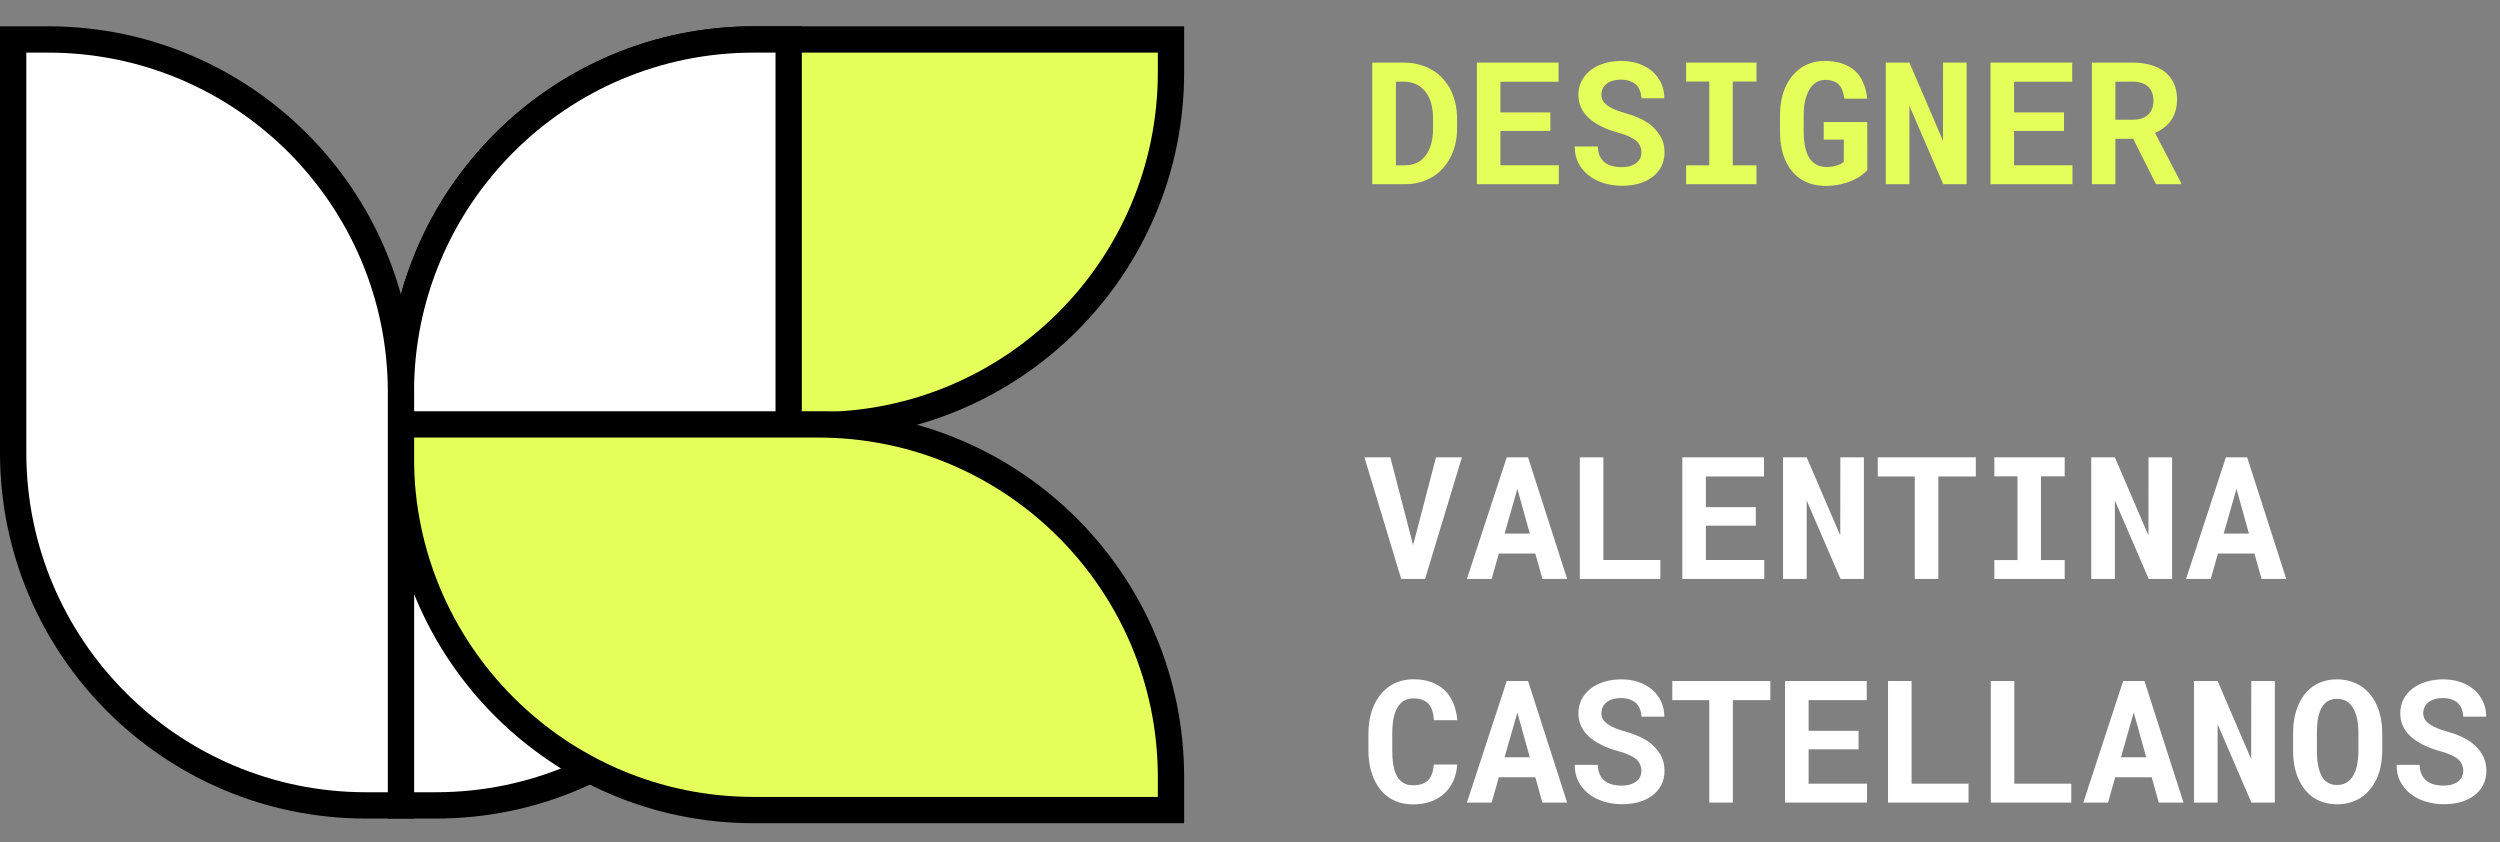 <svg width="190" height="64" viewBox="0 0 190 64" fill="none" xmlns="http://www.w3.org/2000/svg">
<rect x="0" y="0" width="190" height="64" fill="#808080" stroke="none"/>
<path d="M62.185 32.31L30.46 32.31V29.81C30.46 15.01 42.475 3 57.27 3L88.995 3V5.5C88.995 20.3 76.98 32.31 62.185 32.31Z" fill="#E5FF5B" stroke="black" stroke-width="2" stroke-miterlimit="10"/>
<path d="M30.465 61.21L30.465 29.81C30.465 15.01 42.48 3 57.275 3H59.94V34.4C59.94 49.2 47.925 61.21 33.13 61.21H30.465Z" fill="white" stroke="black" stroke-width="2" stroke-miterlimit="10"/>
<path d="M30.46 32.255H62.185C76.985 32.255 88.995 44.27 88.995 59.065V61.565H57.27C42.47 61.565 30.46 49.55 30.46 34.755V32.255Z" fill="#E5FF5B" stroke="black" stroke-width="2" stroke-miterlimit="10"/>
<path d="M30.475 29.81L30.475 61.21H27.81C13.01 61.21 1 49.195 1 34.4L1 3H3.665C18.465 3 30.475 15.015 30.475 29.81Z" fill="white" stroke="black" stroke-width="2" stroke-miterlimit="10"/>
<path d="M106.49 44L103.697 34.758H105.665L107.232 40.794L107.391 41.416L107.562 40.788L109.137 34.758H111.104L108.305 44H106.49ZM116.684 42.07H113.91L113.364 44H111.485L114.513 34.758H116.132L119.103 44H117.224L116.684 42.07ZM114.348 40.553H116.265L115.319 37.151L114.348 40.553ZM121.857 42.559H126.187V44H120.067V34.758H121.857V42.559ZM133.442 39.95H129.646V42.559H134.083V44H127.856V34.758H134.064V36.211H129.646V38.541H133.442V39.95ZM141.656 44H139.878L137.308 38.04V44H135.511V34.758H137.308L139.859 40.693L139.866 34.758H141.656V44ZM150.162 36.211H147.312V44H145.521V36.211H142.709V34.758H150.162V36.211ZM151.571 34.758H156.916V36.199H155.113V42.565H156.916V44H151.571V42.565H153.329V36.199H151.571V34.758ZM165.079 44H163.301L160.73 38.04V44H158.934V34.758H160.73L163.282 40.693L163.289 34.758H165.079V44ZM171.337 42.07H168.563L168.018 44H166.139L169.167 34.758H170.785L173.756 44H171.877L171.337 42.07ZM169.001 40.553H170.918L169.973 37.151L169.001 40.553ZM110.749 58.105C110.719 58.571 110.618 58.99 110.444 59.362C110.275 59.735 110.047 60.052 109.759 60.315C109.471 60.577 109.128 60.78 108.73 60.924C108.333 61.063 107.893 61.133 107.41 61.133C107.029 61.133 106.676 61.085 106.35 60.987C106.028 60.886 105.739 60.742 105.48 60.556C105.243 60.382 105.032 60.173 104.846 59.927C104.664 59.682 104.509 59.411 104.382 59.115C104.26 58.819 104.164 58.493 104.097 58.137C104.033 57.782 104.001 57.405 104.001 57.007V55.763C104.001 55.391 104.031 55.037 104.09 54.703C104.15 54.365 104.238 54.051 104.357 53.764C104.492 53.412 104.67 53.099 104.89 52.824C105.11 52.549 105.36 52.316 105.639 52.126C105.889 51.965 106.162 51.842 106.458 51.758C106.758 51.669 107.08 51.624 107.423 51.624C107.931 51.624 108.381 51.697 108.775 51.84C109.173 51.984 109.511 52.19 109.791 52.456C110.07 52.723 110.29 53.048 110.451 53.434C110.611 53.819 110.713 54.252 110.755 54.735H108.978C108.961 54.46 108.919 54.219 108.851 54.011C108.788 53.804 108.694 53.63 108.572 53.491C108.445 53.355 108.286 53.254 108.096 53.186C107.91 53.114 107.685 53.078 107.423 53.078C107.283 53.078 107.152 53.093 107.029 53.123C106.911 53.152 106.801 53.197 106.699 53.256C106.526 53.357 106.378 53.503 106.255 53.694C106.136 53.88 106.041 54.098 105.969 54.348C105.914 54.542 105.874 54.758 105.849 54.995C105.823 55.228 105.811 55.48 105.811 55.751V57.007C105.811 57.376 105.83 57.706 105.868 57.998C105.91 58.285 105.973 58.537 106.058 58.753C106.117 58.901 106.187 59.032 106.268 59.147C106.352 59.261 106.447 59.356 106.553 59.432C106.667 59.517 106.794 59.58 106.934 59.623C107.078 59.661 107.237 59.68 107.41 59.68C107.643 59.68 107.852 59.65 108.039 59.591C108.225 59.532 108.383 59.438 108.515 59.312C108.646 59.185 108.75 59.022 108.826 58.823C108.902 58.624 108.948 58.385 108.965 58.105H110.749ZM116.684 59.07H113.91L113.364 61H111.485L114.513 51.758H116.132L119.103 61H117.224L116.684 59.07ZM114.348 57.553H116.265L115.319 54.151L114.348 57.553ZM124.746 58.588C124.746 58.423 124.716 58.268 124.657 58.124C124.602 57.981 124.507 57.845 124.371 57.718C124.231 57.596 124.049 57.483 123.825 57.382C123.605 57.276 123.33 57.179 123 57.09C122.488 56.95 122.037 56.781 121.648 56.582C121.263 56.383 120.948 56.165 120.702 55.928C120.457 55.691 120.271 55.429 120.144 55.141C120.021 54.853 119.959 54.54 119.959 54.202C119.959 53.812 120.042 53.459 120.207 53.142C120.372 52.824 120.601 52.553 120.893 52.329C121.185 52.105 121.529 51.933 121.927 51.815C122.325 51.692 122.757 51.631 123.222 51.631C123.705 51.631 124.145 51.701 124.542 51.84C124.944 51.98 125.289 52.175 125.577 52.424C125.865 52.678 126.089 52.979 126.25 53.326C126.411 53.673 126.491 54.053 126.491 54.468H124.752C124.743 54.261 124.705 54.071 124.638 53.897C124.574 53.724 124.479 53.573 124.352 53.446C124.221 53.324 124.058 53.228 123.863 53.161C123.673 53.089 123.449 53.053 123.19 53.053C122.953 53.053 122.742 53.082 122.556 53.142C122.374 53.197 122.219 53.275 122.092 53.377C121.965 53.482 121.868 53.607 121.8 53.751C121.737 53.891 121.705 54.043 121.705 54.208C121.705 54.382 121.747 54.538 121.832 54.678C121.921 54.817 122.048 54.942 122.213 55.052C122.378 55.166 122.577 55.27 122.81 55.363C123.047 55.456 123.313 55.543 123.609 55.623C123.927 55.712 124.229 55.82 124.517 55.947C124.805 56.074 125.069 56.22 125.311 56.385C125.674 56.656 125.964 56.971 126.18 57.331C126.396 57.691 126.504 58.105 126.504 58.575C126.504 58.981 126.421 59.343 126.256 59.661C126.096 59.974 125.871 60.238 125.583 60.454C125.296 60.674 124.953 60.841 124.555 60.956C124.157 61.066 123.724 61.121 123.254 61.121C122.793 61.121 122.336 61.053 121.883 60.917C121.434 60.778 121.043 60.575 120.708 60.308C120.391 60.046 120.139 59.737 119.953 59.381C119.771 59.026 119.68 58.609 119.68 58.131H121.432C121.441 58.41 121.489 58.649 121.578 58.848C121.667 59.047 121.792 59.21 121.953 59.337C122.109 59.464 122.298 59.557 122.518 59.616C122.742 59.675 122.987 59.705 123.254 59.705C123.491 59.705 123.7 59.678 123.882 59.623C124.069 59.568 124.225 59.491 124.352 59.394C124.479 59.297 124.576 59.18 124.644 59.045C124.712 58.905 124.746 58.753 124.746 58.588ZM134.546 53.211H131.696V61H129.906V53.211H127.094V51.758H134.546V53.211ZM141.25 56.95H137.454V59.559H141.891V61H135.664V51.758H141.872V53.211H137.454V55.541H141.25V56.95ZM145.28 59.559H149.609V61H143.49V51.758H145.28V59.559ZM153.088 59.559H157.417V61H151.298V51.758H153.088V59.559ZM163.53 59.07H160.756L160.21 61H158.331L161.359 51.758H162.978L165.948 61H164.069L163.53 59.07ZM161.194 57.553H163.111L162.165 54.151L161.194 57.553ZM172.886 61H171.109L168.538 55.04V61H166.742V51.758H168.538L171.09 57.693L171.096 51.758H172.886V61ZM181.049 57.058C181.049 57.456 181.013 57.835 180.941 58.194C180.869 58.55 180.766 58.88 180.63 59.185C180.486 59.489 180.309 59.769 180.097 60.023C179.886 60.276 179.644 60.488 179.374 60.657C179.128 60.805 178.857 60.92 178.561 61C178.269 61.085 177.954 61.127 177.615 61.127C177.256 61.127 176.923 61.08 176.619 60.987C176.314 60.894 176.037 60.763 175.787 60.594C175.542 60.416 175.322 60.202 175.127 59.953C174.932 59.699 174.769 59.413 174.638 59.096C174.52 58.804 174.429 58.486 174.365 58.144C174.306 57.801 174.276 57.439 174.276 57.058V55.712C174.276 55.306 174.31 54.921 174.378 54.557C174.45 54.193 174.554 53.857 174.689 53.548C174.82 53.256 174.979 52.991 175.165 52.754C175.355 52.517 175.573 52.314 175.819 52.145C176.06 51.98 176.331 51.853 176.631 51.764C176.932 51.675 177.258 51.631 177.609 51.631C177.964 51.631 178.297 51.677 178.605 51.77C178.919 51.859 179.2 51.988 179.45 52.158C179.699 52.319 179.917 52.513 180.104 52.742C180.294 52.97 180.457 53.222 180.592 53.497C180.74 53.81 180.853 54.153 180.929 54.525C181.009 54.898 181.049 55.294 181.049 55.712V57.058ZM179.24 55.7C179.24 55.463 179.228 55.238 179.202 55.027C179.181 54.811 179.145 54.612 179.094 54.43C179.031 54.202 178.946 53.998 178.84 53.821C178.735 53.639 178.61 53.491 178.466 53.377C178.352 53.292 178.222 53.226 178.079 53.18C177.939 53.133 177.782 53.11 177.609 53.11C177.444 53.11 177.294 53.131 177.158 53.173C177.027 53.216 176.909 53.277 176.803 53.357C176.659 53.476 176.536 53.624 176.435 53.802C176.337 53.98 176.261 54.187 176.206 54.424C176.164 54.606 176.132 54.805 176.111 55.02C176.094 55.236 176.085 55.463 176.085 55.7V57.058C176.085 57.282 176.094 57.498 176.111 57.706C176.128 57.913 176.157 58.105 176.2 58.283C176.246 58.508 176.314 58.713 176.403 58.899C176.496 59.081 176.604 59.229 176.727 59.343C176.841 59.445 176.97 59.523 177.114 59.578C177.262 59.633 177.429 59.661 177.615 59.661C177.793 59.661 177.956 59.635 178.104 59.584C178.252 59.534 178.383 59.46 178.498 59.362C178.641 59.244 178.762 59.096 178.859 58.918C178.961 58.736 179.041 58.531 179.101 58.302C179.147 58.124 179.181 57.93 179.202 57.718C179.228 57.507 179.24 57.287 179.24 57.058V55.7ZM187.207 58.588C187.207 58.423 187.177 58.268 187.118 58.124C187.063 57.981 186.967 57.845 186.832 57.718C186.692 57.596 186.51 57.483 186.286 57.382C186.066 57.276 185.791 57.179 185.461 57.09C184.949 56.95 184.498 56.781 184.109 56.582C183.724 56.383 183.409 56.165 183.163 55.928C182.918 55.691 182.731 55.429 182.604 55.141C182.482 54.853 182.42 54.54 182.42 54.202C182.42 53.812 182.503 53.459 182.668 53.142C182.833 52.824 183.062 52.553 183.354 52.329C183.646 52.105 183.99 51.933 184.388 51.815C184.786 51.692 185.218 51.631 185.683 51.631C186.166 51.631 186.606 51.701 187.003 51.84C187.405 51.98 187.75 52.175 188.038 52.424C188.326 52.678 188.55 52.979 188.711 53.326C188.872 53.673 188.952 54.053 188.952 54.468H187.213C187.204 54.261 187.166 54.071 187.099 53.897C187.035 53.724 186.94 53.573 186.813 53.446C186.682 53.324 186.519 53.228 186.324 53.161C186.134 53.089 185.91 53.053 185.651 53.053C185.414 53.053 185.203 53.082 185.017 53.142C184.835 53.197 184.68 53.275 184.553 53.377C184.426 53.482 184.329 53.607 184.261 53.751C184.198 53.891 184.166 54.043 184.166 54.208C184.166 54.382 184.208 54.538 184.293 54.678C184.382 54.817 184.509 54.942 184.674 55.052C184.839 55.166 185.038 55.27 185.271 55.363C185.507 55.456 185.774 55.543 186.07 55.623C186.388 55.712 186.69 55.82 186.978 55.947C187.266 56.074 187.53 56.22 187.771 56.385C188.135 56.656 188.425 56.971 188.641 57.331C188.857 57.691 188.965 58.105 188.965 58.575C188.965 58.981 188.882 59.343 188.717 59.661C188.556 59.974 188.332 60.238 188.044 60.454C187.757 60.674 187.414 60.841 187.016 60.956C186.618 61.066 186.185 61.121 185.715 61.121C185.254 61.121 184.797 61.053 184.344 60.917C183.895 60.778 183.504 60.575 183.169 60.308C182.852 60.046 182.6 59.737 182.414 59.381C182.232 59.026 182.141 58.609 182.141 58.131H183.893C183.902 58.41 183.95 58.649 184.039 58.848C184.128 59.047 184.253 59.21 184.414 59.337C184.57 59.464 184.758 59.557 184.979 59.616C185.203 59.675 185.448 59.705 185.715 59.705C185.952 59.705 186.161 59.678 186.343 59.623C186.529 59.568 186.686 59.491 186.813 59.394C186.94 59.297 187.037 59.18 187.105 59.045C187.173 58.905 187.207 58.753 187.207 58.588Z" fill="white"/>
<path d="M104.293 14V4.758H106.687C107.114 4.758 107.514 4.811 107.886 4.917C108.259 5.018 108.597 5.164 108.902 5.354C109.168 5.511 109.405 5.704 109.613 5.932C109.824 6.156 110.008 6.402 110.165 6.668C110.347 6.994 110.487 7.354 110.584 7.748C110.686 8.141 110.736 8.56 110.736 9.004V9.766C110.736 10.194 110.69 10.598 110.597 10.979C110.504 11.359 110.372 11.709 110.203 12.026C110.042 12.309 109.854 12.572 109.638 12.813C109.422 13.05 109.185 13.249 108.927 13.41C108.627 13.6 108.295 13.746 107.931 13.848C107.571 13.949 107.186 14 106.775 14H104.293ZM106.09 6.205V12.565H106.775C106.995 12.565 107.201 12.538 107.391 12.483C107.582 12.428 107.755 12.348 107.912 12.242C108.072 12.132 108.216 11.992 108.343 11.823C108.474 11.649 108.587 11.448 108.68 11.22C108.756 11.021 108.813 10.801 108.851 10.56C108.893 10.314 108.915 10.05 108.915 9.766V8.992C108.915 8.725 108.893 8.473 108.851 8.236C108.813 7.995 108.756 7.775 108.68 7.576C108.587 7.339 108.464 7.128 108.312 6.941C108.163 6.755 107.99 6.603 107.791 6.484C107.639 6.396 107.469 6.328 107.283 6.281C107.101 6.23 106.902 6.205 106.687 6.205H106.09ZM117.827 9.95H114.031V12.559H118.468V14H112.241V4.758H118.449V6.211H114.031V8.541H117.827V9.95ZM124.746 11.588C124.746 11.423 124.716 11.268 124.657 11.124C124.602 10.981 124.507 10.845 124.371 10.718C124.231 10.595 124.049 10.483 123.825 10.382C123.605 10.276 123.33 10.179 123 10.09C122.488 9.95 122.037 9.781 121.648 9.582C121.263 9.383 120.948 9.165 120.702 8.928C120.457 8.691 120.271 8.429 120.144 8.141C120.021 7.853 119.959 7.54 119.959 7.202C119.959 6.812 120.042 6.459 120.207 6.142C120.372 5.824 120.601 5.553 120.893 5.329C121.185 5.105 121.529 4.933 121.927 4.815C122.325 4.692 122.757 4.631 123.222 4.631C123.705 4.631 124.145 4.701 124.542 4.84C124.944 4.98 125.289 5.175 125.577 5.424C125.865 5.678 126.089 5.979 126.25 6.326C126.411 6.673 126.491 7.054 126.491 7.468H124.752C124.743 7.261 124.705 7.07 124.638 6.897C124.574 6.723 124.479 6.573 124.352 6.446C124.221 6.324 124.058 6.228 123.863 6.161C123.673 6.089 123.449 6.053 123.19 6.053C122.953 6.053 122.742 6.082 122.556 6.142C122.374 6.197 122.219 6.275 122.092 6.376C121.965 6.482 121.868 6.607 121.8 6.751C121.737 6.891 121.705 7.043 121.705 7.208C121.705 7.382 121.747 7.538 121.832 7.678C121.921 7.817 122.048 7.942 122.213 8.052C122.378 8.166 122.577 8.27 122.81 8.363C123.047 8.456 123.313 8.543 123.609 8.624C123.927 8.712 124.229 8.82 124.517 8.947C124.805 9.074 125.069 9.22 125.311 9.385C125.674 9.656 125.964 9.971 126.18 10.331C126.396 10.691 126.504 11.105 126.504 11.575C126.504 11.981 126.421 12.343 126.256 12.661C126.096 12.974 125.871 13.238 125.583 13.454C125.296 13.674 124.953 13.841 124.555 13.956C124.157 14.066 123.724 14.121 123.254 14.121C122.793 14.121 122.336 14.053 121.883 13.918C121.434 13.778 121.043 13.575 120.708 13.308C120.391 13.046 120.139 12.737 119.953 12.381C119.771 12.026 119.68 11.609 119.68 11.131H121.432C121.441 11.41 121.489 11.649 121.578 11.848C121.667 12.047 121.792 12.21 121.953 12.337C122.109 12.464 122.298 12.557 122.518 12.616C122.742 12.675 122.987 12.705 123.254 12.705C123.491 12.705 123.7 12.678 123.882 12.623C124.069 12.568 124.225 12.491 124.352 12.394C124.479 12.297 124.576 12.18 124.644 12.045C124.712 11.905 124.746 11.753 124.746 11.588ZM128.148 4.758H133.493V6.199H131.69V12.565H133.493V14H128.148V12.565H129.906V6.199H128.148V4.758ZM141.916 12.921C141.802 13.06 141.645 13.202 141.446 13.346C141.247 13.49 141.013 13.619 140.742 13.733C140.467 13.852 140.16 13.947 139.821 14.019C139.483 14.091 139.119 14.127 138.729 14.127C138.391 14.127 138.071 14.087 137.771 14.006C137.475 13.93 137.202 13.818 136.952 13.67C136.707 13.518 136.482 13.331 136.279 13.111C136.08 12.891 135.911 12.639 135.771 12.356C135.611 12.043 135.488 11.69 135.403 11.296C135.323 10.902 135.283 10.475 135.283 10.014V8.757C135.283 8.317 135.323 7.908 135.403 7.532C135.484 7.151 135.598 6.806 135.746 6.497C135.886 6.222 136.047 5.974 136.229 5.754C136.415 5.534 136.618 5.344 136.838 5.183C137.096 5.001 137.377 4.864 137.682 4.771C137.987 4.677 138.308 4.631 138.647 4.631C139.167 4.631 139.62 4.696 140.005 4.828C140.395 4.959 140.723 5.147 140.989 5.393C141.256 5.642 141.463 5.945 141.611 6.3C141.764 6.656 141.863 7.056 141.91 7.5H140.17C140.141 7.276 140.094 7.077 140.031 6.903C139.972 6.73 139.889 6.584 139.783 6.465C139.665 6.334 139.514 6.237 139.333 6.173C139.155 6.106 138.941 6.072 138.691 6.072C138.556 6.072 138.425 6.093 138.298 6.135C138.171 6.178 138.052 6.239 137.942 6.319C137.799 6.429 137.667 6.573 137.549 6.751C137.435 6.929 137.339 7.138 137.263 7.379C137.204 7.566 137.157 7.773 137.124 8.001C137.094 8.23 137.079 8.478 137.079 8.744V10.014C137.079 10.348 137.1 10.653 137.143 10.928C137.189 11.203 137.253 11.446 137.333 11.658C137.384 11.78 137.441 11.895 137.504 12.001C137.572 12.102 137.646 12.193 137.727 12.273C137.862 12.409 138.019 12.512 138.196 12.585C138.378 12.652 138.583 12.688 138.812 12.692C138.952 12.692 139.089 12.682 139.225 12.661C139.36 12.639 139.487 12.61 139.605 12.572C139.724 12.534 139.828 12.491 139.917 12.445C140.01 12.394 140.079 12.341 140.126 12.286L140.132 10.61H138.603V9.277H141.91L141.916 12.921ZM149.463 14H147.686L145.115 8.04V14H143.319V4.758H145.115L147.667 10.693L147.673 4.758H149.463V14ZM156.865 9.95H153.069V12.559H157.506V14H151.279V4.758H157.487V6.211H153.069V8.541H156.865V9.95ZM162.121 10.547H160.769V14H158.985V4.758H162.083C162.595 4.758 163.058 4.819 163.473 4.942C163.887 5.06 164.243 5.236 164.539 5.469C164.831 5.702 165.055 5.991 165.212 6.338C165.373 6.685 165.453 7.087 165.453 7.544C165.453 7.875 165.413 8.173 165.333 8.439C165.256 8.702 165.146 8.937 165.002 9.144C164.854 9.356 164.677 9.54 164.469 9.696C164.266 9.853 164.038 9.988 163.784 10.102L165.771 13.918V14H163.86L162.121 10.547ZM160.769 9.1H162.089C162.364 9.1 162.605 9.062 162.812 8.985C163.024 8.905 163.195 8.791 163.327 8.643C163.437 8.524 163.519 8.382 163.574 8.217C163.633 8.052 163.663 7.868 163.663 7.665C163.663 7.42 163.625 7.204 163.549 7.018C163.477 6.827 163.367 6.671 163.219 6.548C163.088 6.438 162.927 6.353 162.736 6.294C162.546 6.235 162.328 6.205 162.083 6.205H160.769V9.1Z" fill="#E5FF5B"/>
</svg>
